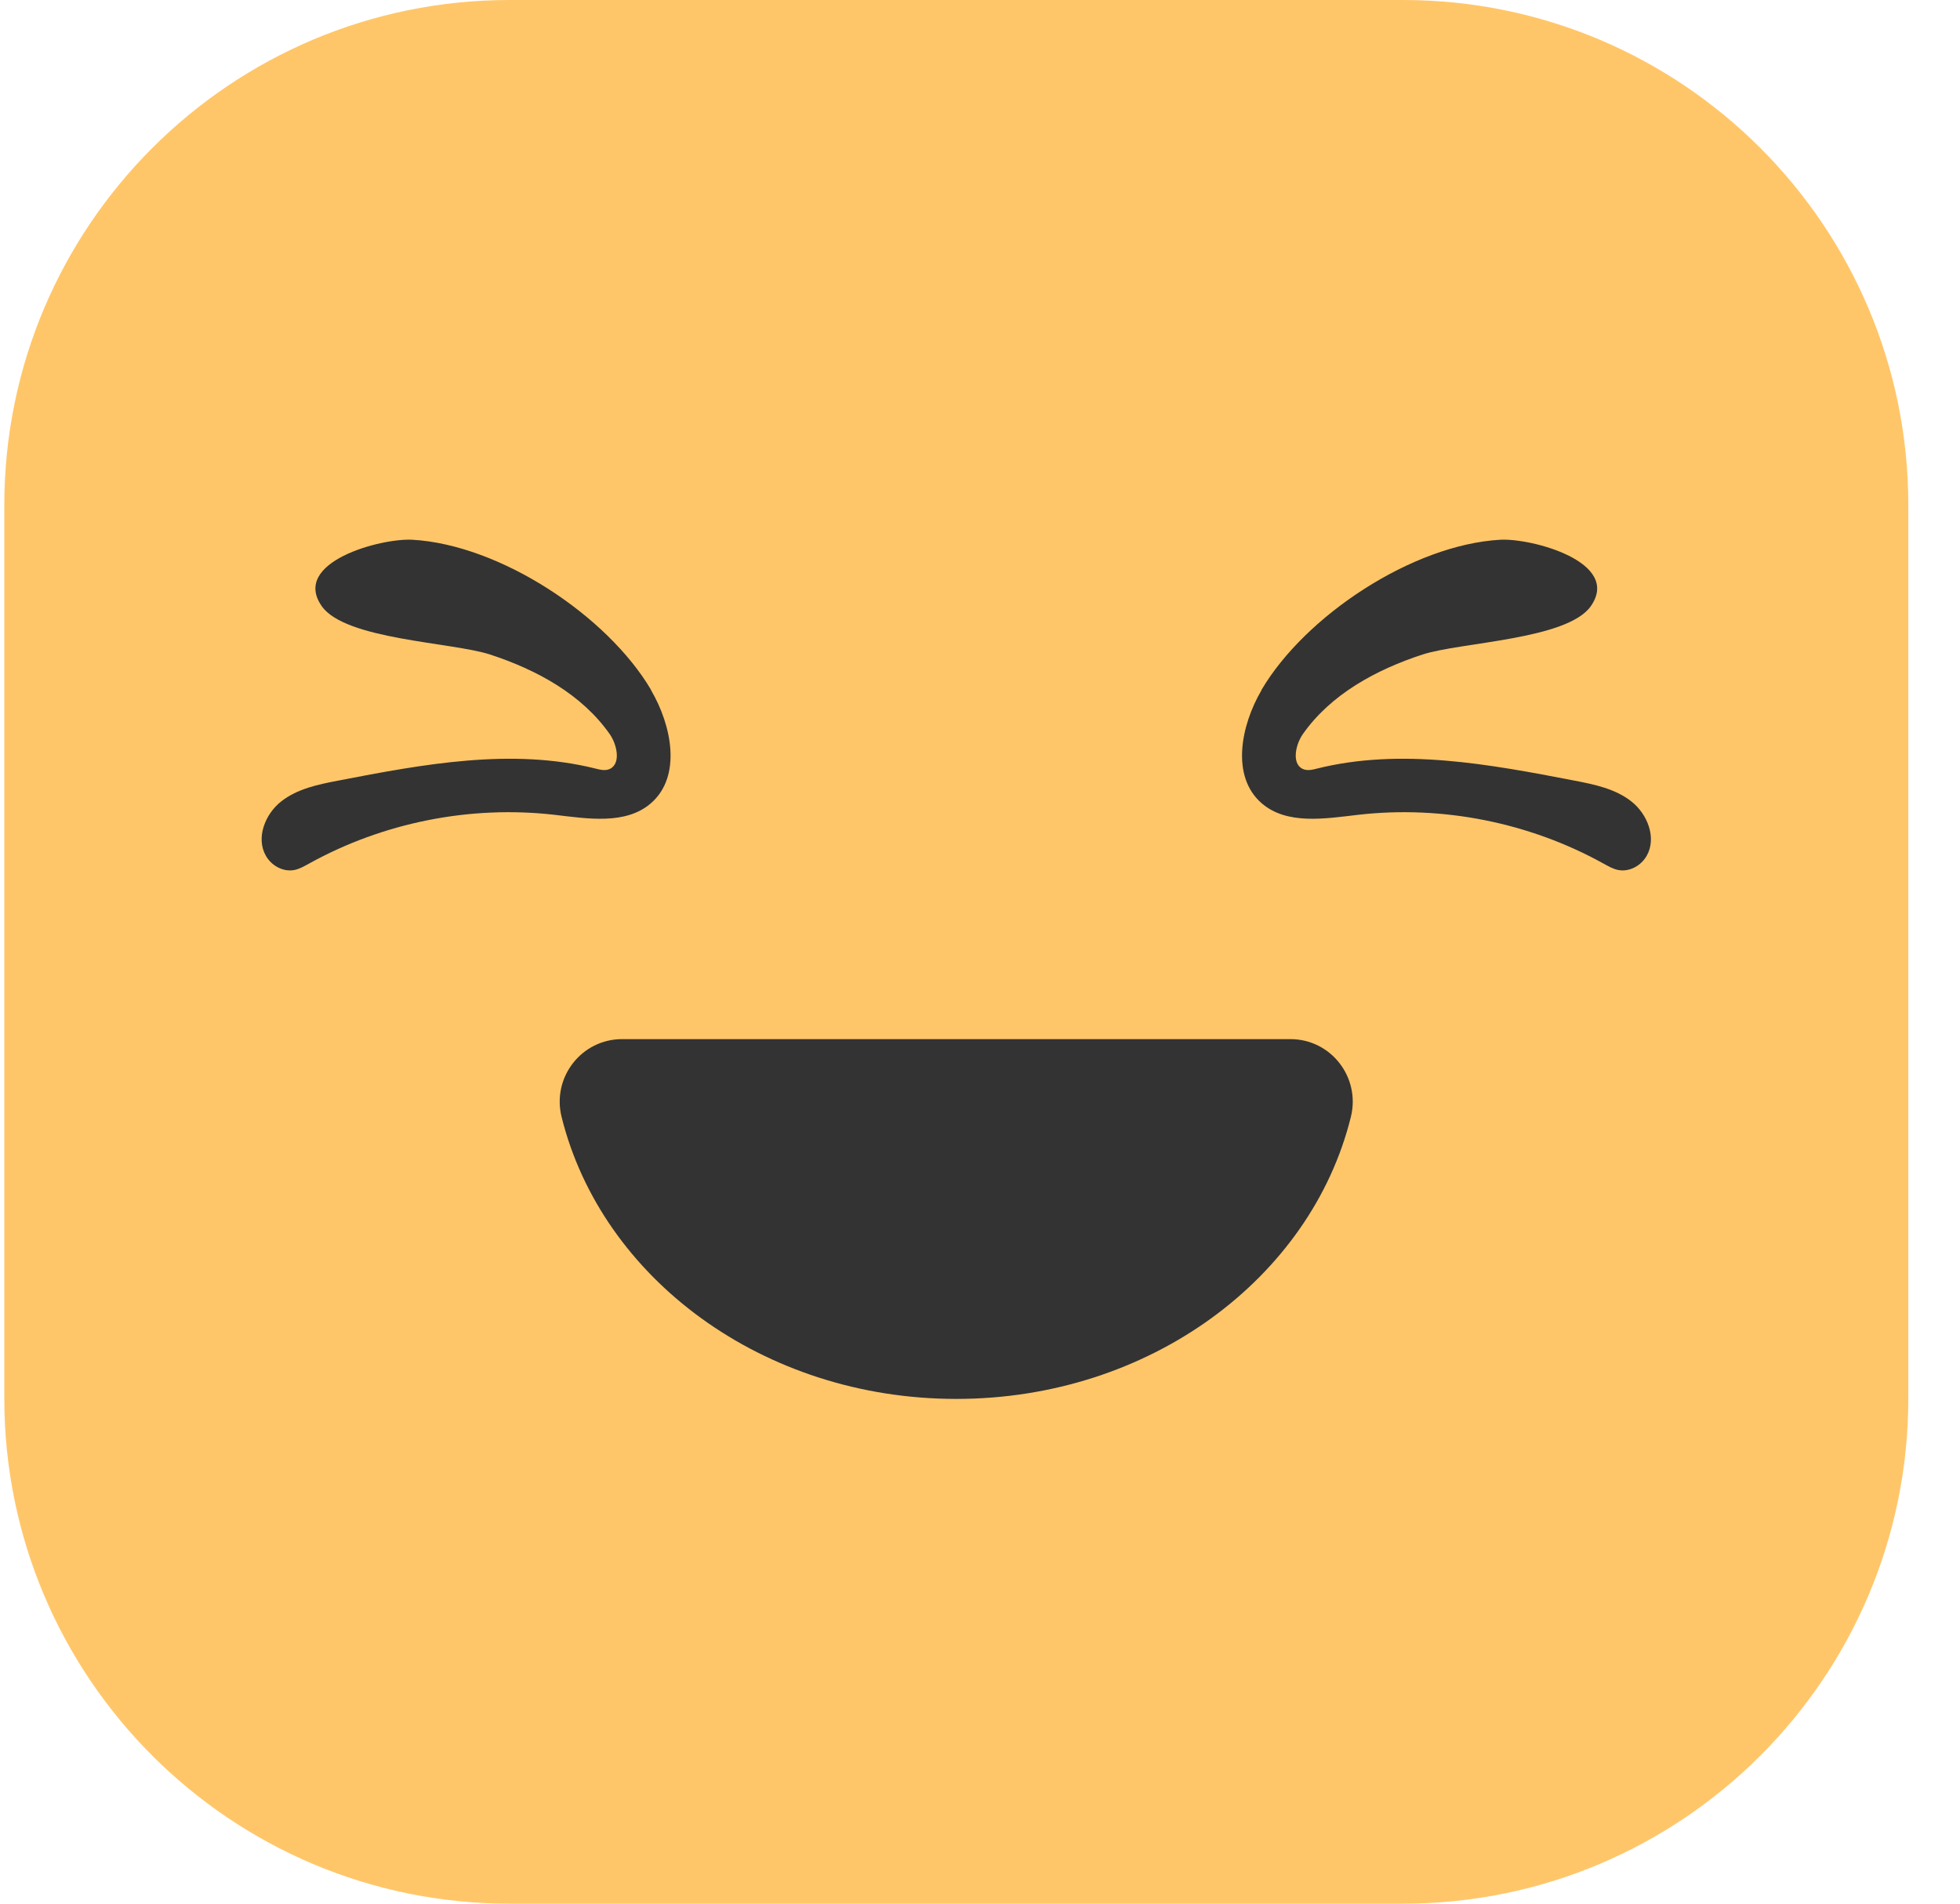 <svg width="35" height="34" viewBox="0 0 35 34" fill="none" xmlns="http://www.w3.org/2000/svg">
<path d="M25.054 0H9.1C4.117 0 0.077 4.04 0.077 9.023V24.977C0.077 29.96 4.117 34 9.1 34H25.054C30.037 34 34.077 29.96 34.077 24.977V9.023C34.077 4.04 30.037 0 25.054 0Z" fill="#FFC669"/>
<path d="M23.043 18.559C23.768 18.559 24.297 19.242 24.123 19.947C23.412 22.829 20.526 24.985 17.076 24.985C13.626 24.985 10.742 22.829 10.028 19.947C9.854 19.242 10.383 18.559 11.109 18.559H23.041H23.043Z" fill="#333333"/>
<path d="M11.625 12.325C11.996 12.957 12.177 13.865 11.625 14.345C11.172 14.738 10.49 14.621 9.895 14.552C8.393 14.381 6.839 14.691 5.517 15.425C5.431 15.472 5.345 15.523 5.248 15.54C5.052 15.574 4.847 15.46 4.748 15.285C4.566 14.968 4.732 14.541 5.021 14.314C5.31 14.086 5.685 14.01 6.044 13.941C7.561 13.648 9.137 13.354 10.635 13.727C10.707 13.746 10.783 13.764 10.854 13.746C11.094 13.68 11.031 13.318 10.889 13.113C10.389 12.399 9.58 11.961 8.751 11.69C8.073 11.469 6.167 11.426 5.746 10.827C5.193 10.038 6.804 9.609 7.362 9.64C8.932 9.728 10.848 10.999 11.627 12.323L11.625 12.325Z" fill="#333333"/>
<path d="M22.528 12.325C22.157 12.957 21.977 13.865 22.528 14.345C22.981 14.738 23.663 14.621 24.258 14.552C25.76 14.381 27.314 14.691 28.636 15.425C28.722 15.472 28.808 15.523 28.905 15.54C29.102 15.574 29.306 15.46 29.405 15.285C29.587 14.968 29.421 14.541 29.132 14.314C28.843 14.086 28.468 14.01 28.11 13.941C26.593 13.648 25.016 13.354 23.518 13.727C23.446 13.746 23.37 13.764 23.299 13.746C23.059 13.68 23.122 13.318 23.264 13.113C23.764 12.399 24.574 11.961 25.402 11.69C26.08 11.469 27.986 11.426 28.407 10.827C28.96 10.038 27.349 9.609 26.791 9.64C25.221 9.728 23.305 10.999 22.526 12.323L22.528 12.325Z" fill="#333333"/>
</svg>
